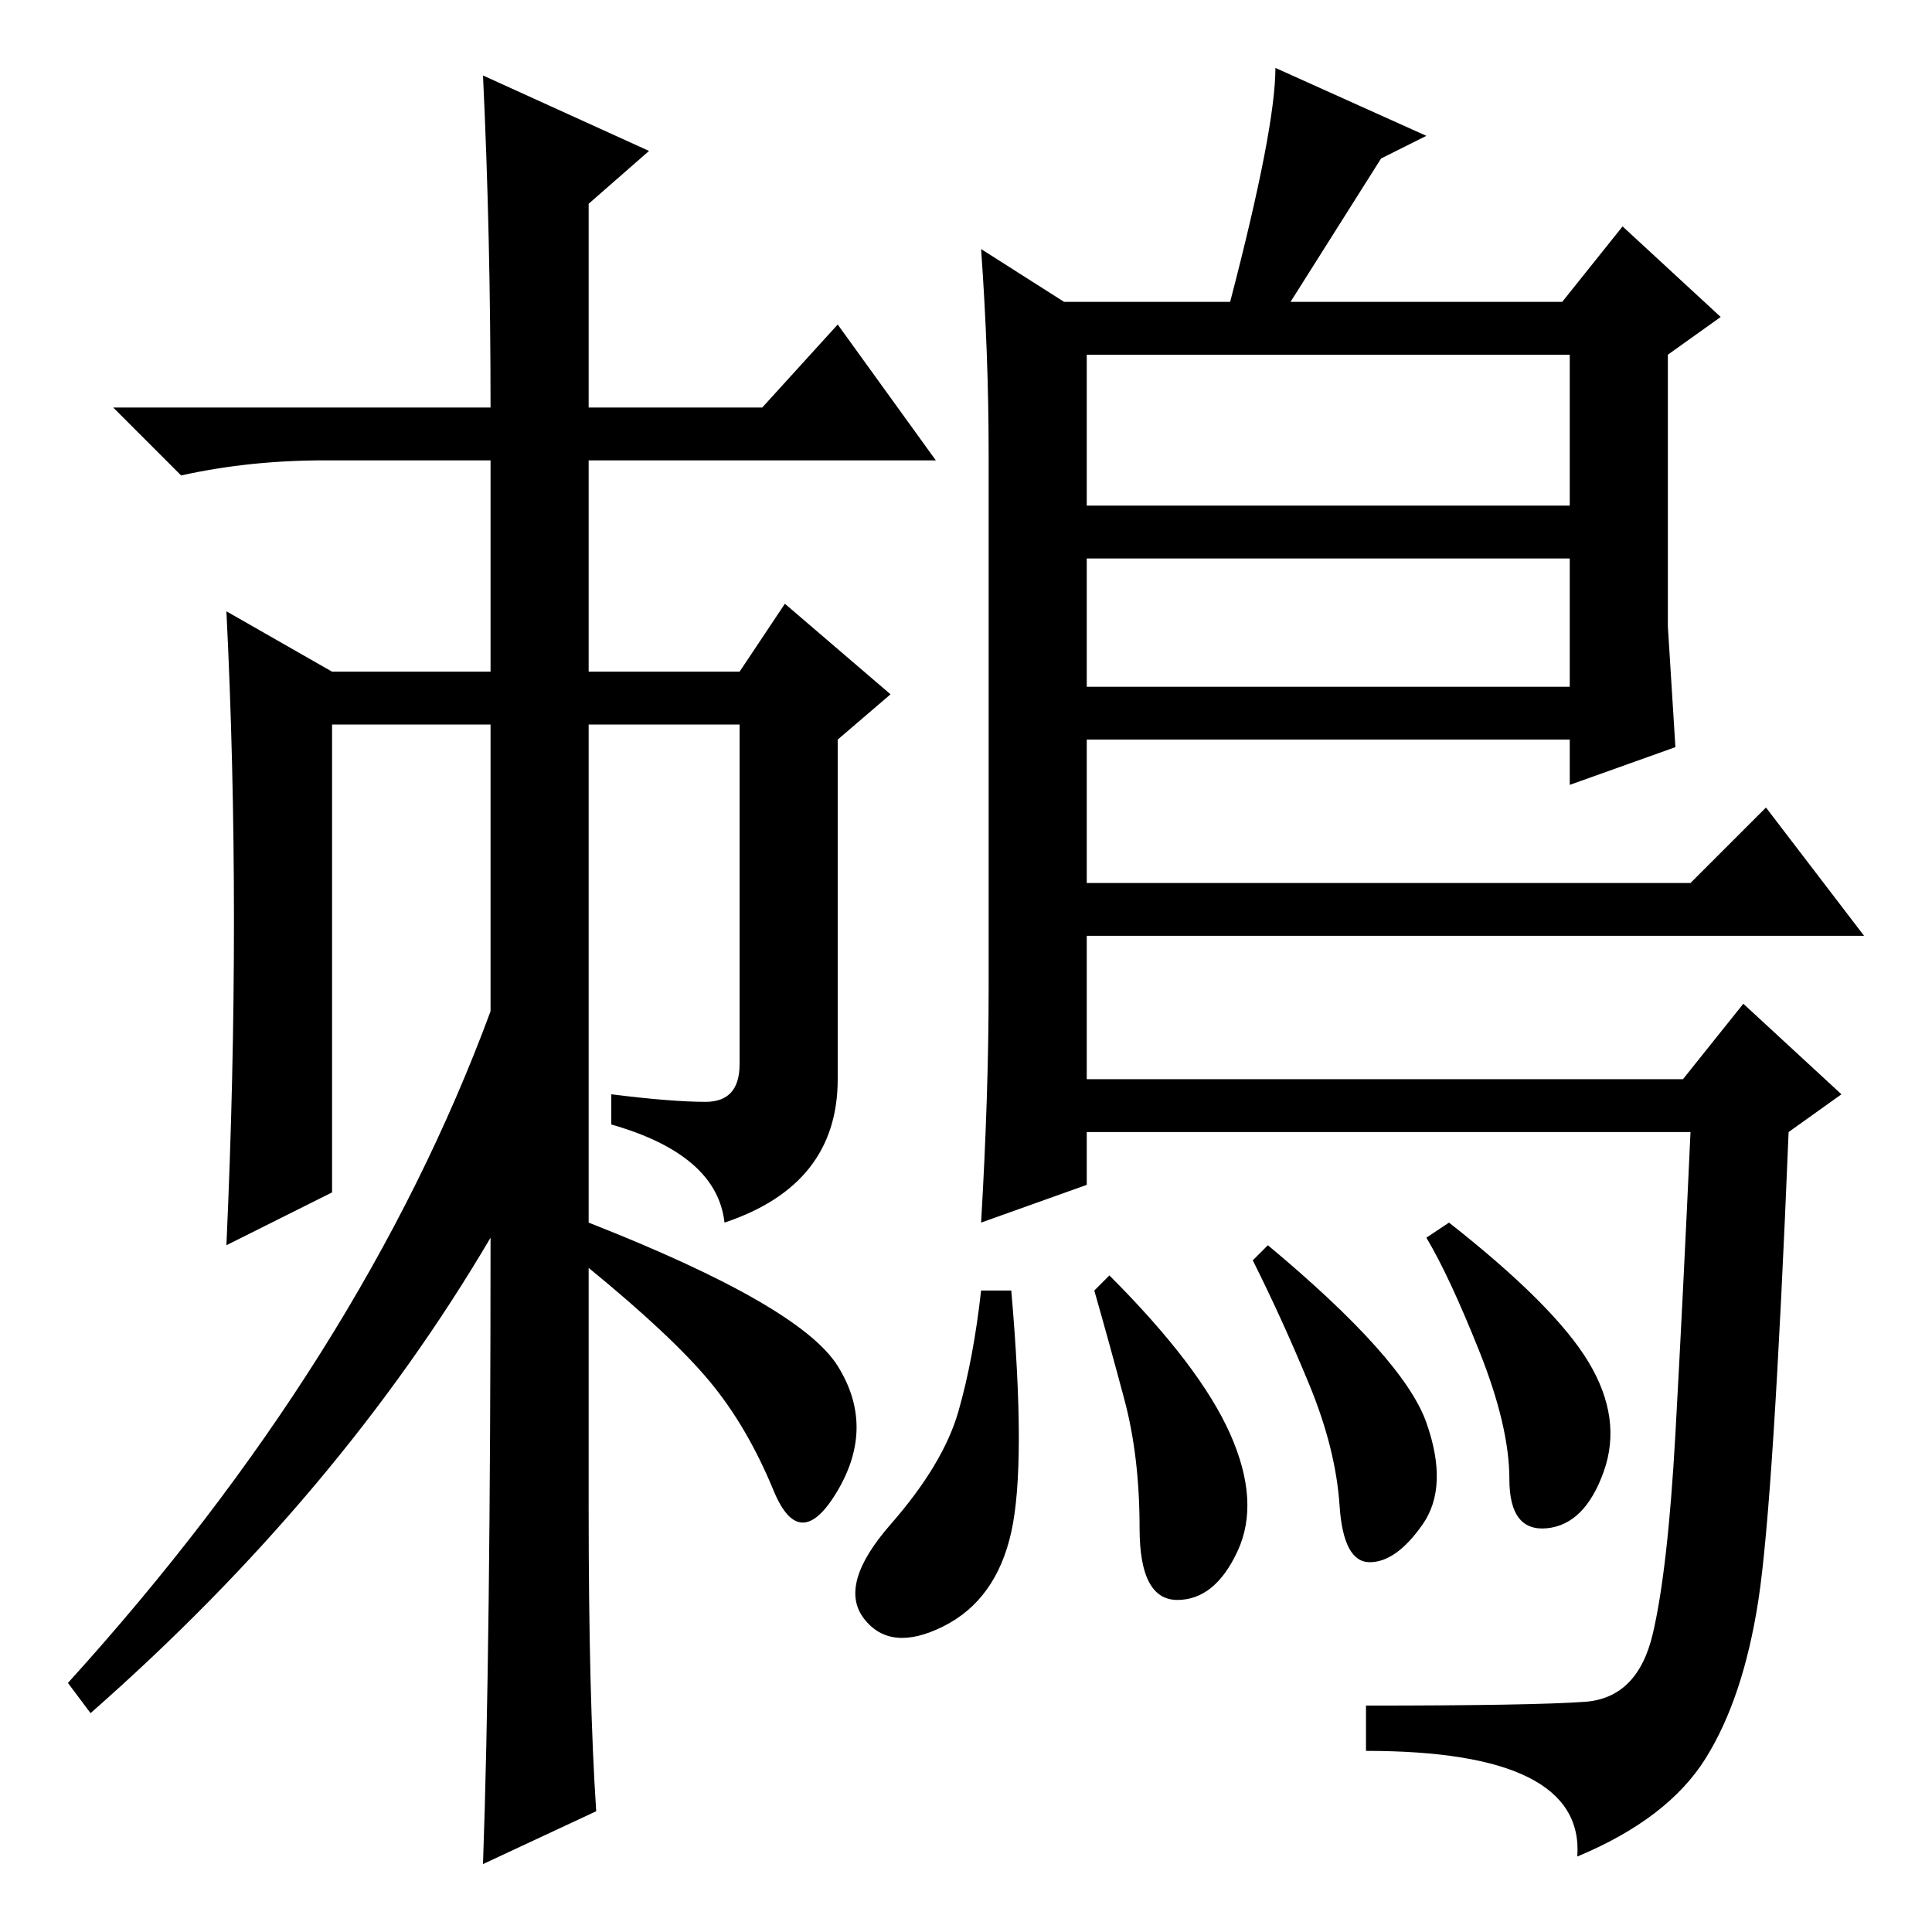 <?xml version="1.0" standalone="no"?>
<!DOCTYPE svg PUBLIC "-//W3C//DTD SVG 1.1//EN" "http://www.w3.org/Graphics/SVG/1.1/DTD/svg11.dtd" >
<svg xmlns="http://www.w3.org/2000/svg" xmlns:xlink="http://www.w3.org/1999/xlink" version="1.1" viewBox="0 -36 256 256">
  <g transform="matrix(1 0 0 -1 0 220)">
   <path fill="currentColor"
d="M79 16l-15 -7q1 28 1 83q-20 -34 -53 -63l-3 4q39 43 56 89v38h-21v-62l-14 -7q1 22 1 43t-1 41l14 -8h21v28h-22q-10 0 -19 -2l-9 9h50q0 23 -1 44l22 -10l-8 -7v-27h23l10 11l13 -18h-46v-28h20l6 9l14 -12l-7 -6v-45q0 -14 -15 -19q-1 9 -15 13v4q8 -1 12.5 -1t4.5 5
v45h-20v-66q28 -11 33 -19t0 -16.5t-8.5 0t-8.5 14.5t-16 15v-32q0 -25 1 -40zM130 223l11 -7h22q6 23 6 31l20 -9l-6 -3l-12 -19h36l8 10l13 -12l-7 -5v-36l1 -16l-14 -5v6h-64v-19h80l10 10l13 -17h-103v-19h79l8 10l13 -12l-7 -5q-2 -49 -4 -62t-7 -21t-17 -13
q1 14 -28 14v6q22 0 29 0.5t9 9t3 26.5t2 40h-80v-7l-14 -5q1 17 1 31v71q0 13 -1 27zM208 209h-64v-20h64v20zM208 182h-64v-17h64v17zM189 67.5q3 -8.5 -0.5 -13.5t-7 -5t-4 7.5t-4 16t-7.5 16.5l2 2q18 -15 21 -23.5zM210.5 75.5q4.5 -7.5 2 -14.5t-7.5 -7.5t-5 6.5
t-4 17t-7 15l3 2q14 -11 18.5 -18.5zM163 66q4 -9 1 -15.5t-8 -6.5t-5 9.5t-2 17t-4 14.5l2 2q12 -12 16 -21zM134 53q-2 -9 -9 -12.5t-10.5 1t3.5 12.5t9 15t3 16h4q2 -23 0 -32z" />
  </g>

</svg>

